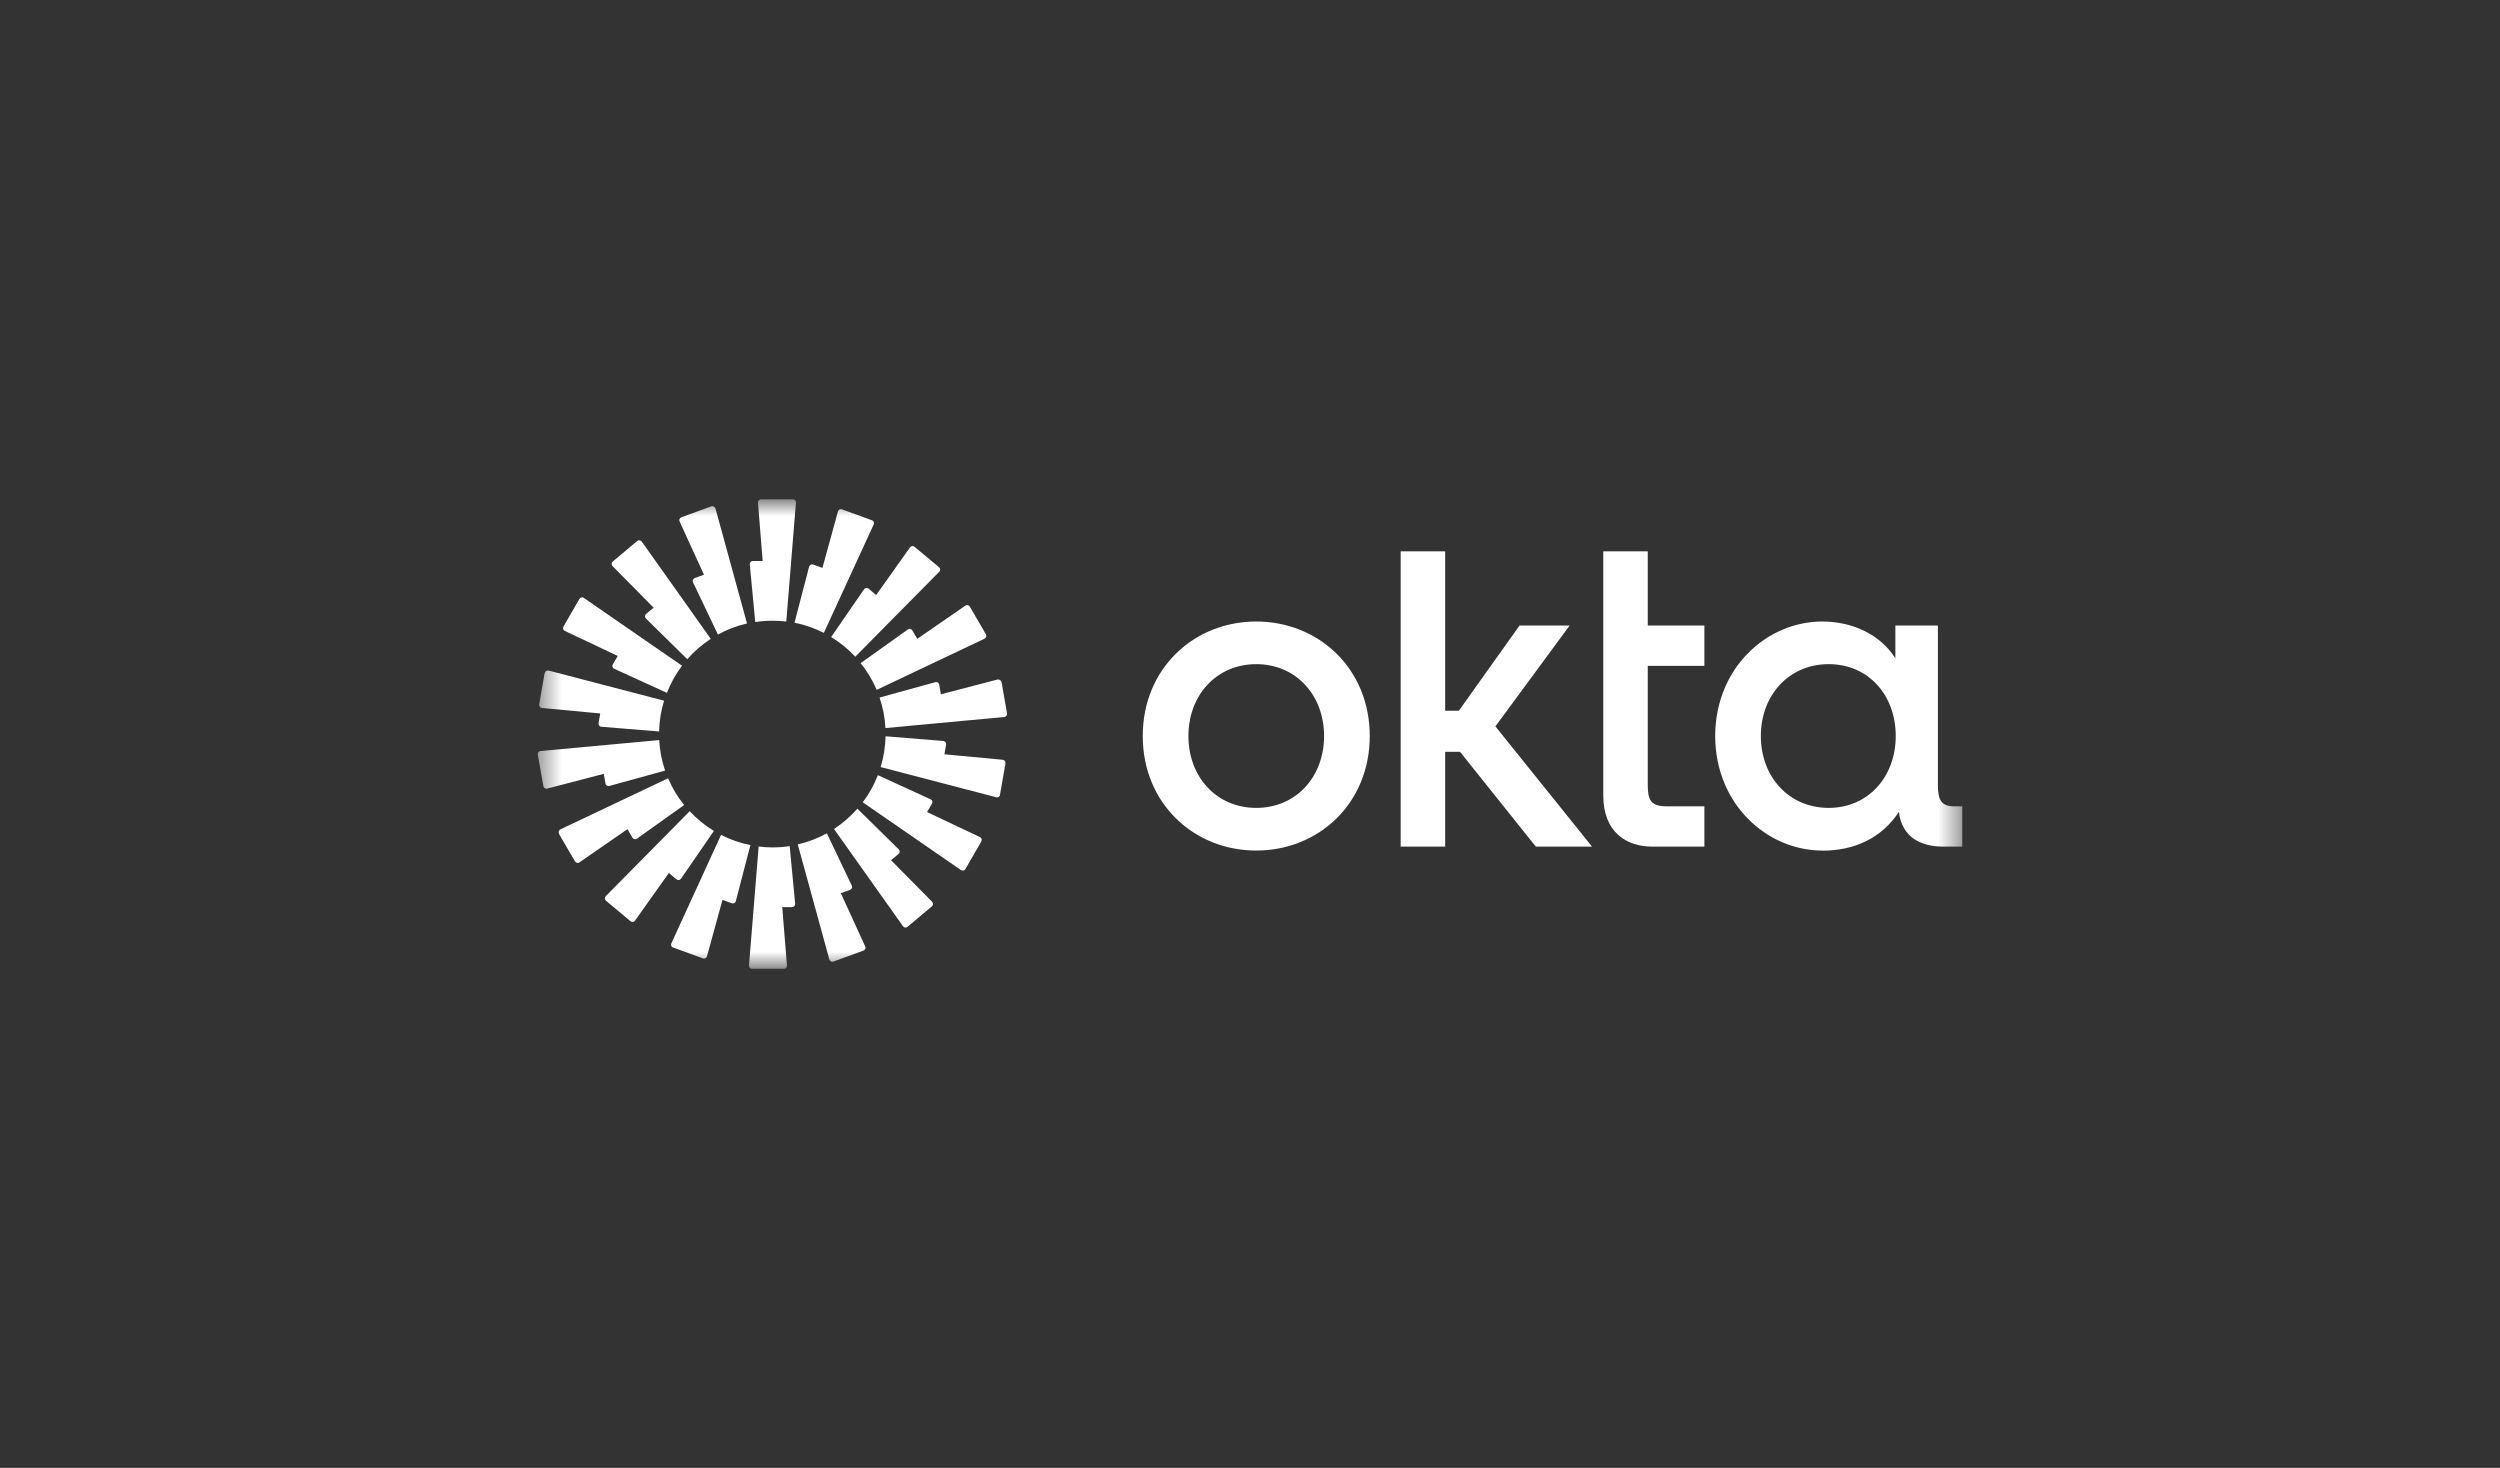 <svg width="109" height="64" viewBox="0 0 109 64" fill="none" xmlns="http://www.w3.org/2000/svg">
<rect x="0" y="0" width="109" height="64" fill="#333333" stroke="none"/>
<mask id="mask0_1214_9128" style="mask-type:luminance" maskUnits="userSpaceOnUse" x="-11" y="-5" width="131" height="74">
<path d="M119.674 -4.652H-10.676V68.652H119.674V-4.652Z" fill="white"/>
</mask>
<g mask="url(#mask0_1214_9128)">
<mask id="mask1_1214_9128" style="mask-type:luminance" maskUnits="userSpaceOnUse" x="23" y="21" width="63" height="22">
<path d="M85.559 21.764H23.441V42.236H85.559V21.764Z" fill="white"/>
</mask>
<g mask="url(#mask1_1214_9128)">
<path d="M79.731 35.224C77.996 35.224 76.773 33.871 76.773 32.091C76.773 30.311 77.996 28.957 79.731 28.957C81.466 28.957 82.654 30.311 82.654 32.091C82.654 33.871 81.449 35.224 79.731 35.224ZM79.452 37.089C80.852 37.089 82.04 36.543 82.791 35.4C82.933 36.509 83.735 36.913 84.748 36.913H85.555V35.156H85.209C84.634 35.156 84.492 34.877 84.492 34.223V27.274H82.638V28.702C82.006 27.701 80.817 27.098 79.452 27.098C77.018 27.098 74.783 29.14 74.783 32.091C74.783 35.042 77.024 37.084 79.452 37.084V37.089ZM69.903 34.678C69.903 36.259 70.881 36.913 72.052 36.913H74.311V35.156H72.667C71.984 35.156 71.842 34.894 71.842 34.223V29.031H74.311V27.274H71.842V24.039H69.903V34.678ZM61.069 36.913H63.009V32.779H63.657L66.962 36.913H69.413L65.199 31.67L68.435 27.274H66.251L63.606 30.988H63.009V24.039H61.069V36.913ZM54.773 27.098C52.06 27.098 49.824 29.14 49.824 32.091C49.824 35.042 52.065 37.084 54.773 37.084C57.48 37.084 59.721 35.042 59.721 32.091C59.721 29.14 57.48 27.098 54.773 27.098ZM54.773 35.224C53.038 35.224 51.815 33.871 51.815 32.091C51.815 30.311 53.038 28.957 54.773 28.957C56.508 28.957 57.73 30.311 57.73 32.091C57.73 33.871 56.508 35.224 54.773 35.224Z" fill="white"/>
<path fill-rule="evenodd" clip-rule="evenodd" d="M34.703 21.912L34.282 27.098C34.083 27.075 33.884 27.064 33.679 27.064C33.423 27.064 33.173 27.081 32.929 27.121L32.69 24.607C32.684 24.528 32.747 24.459 32.826 24.459H33.253L33.048 21.918C33.042 21.838 33.105 21.77 33.179 21.77H34.572C34.652 21.77 34.715 21.838 34.703 21.918V21.912ZM31.188 22.168C31.165 22.094 31.086 22.048 31.012 22.077L29.704 22.555C29.63 22.583 29.596 22.668 29.63 22.736L30.693 25.056L30.289 25.204C30.215 25.233 30.181 25.318 30.215 25.386L31.302 27.667C31.694 27.451 32.121 27.286 32.57 27.183L31.194 22.168H31.188ZM27.98 23.612L30.989 27.854C30.608 28.105 30.261 28.4 29.965 28.741L28.162 26.967C28.105 26.91 28.111 26.819 28.168 26.768L28.498 26.495L26.706 24.681C26.649 24.624 26.655 24.533 26.717 24.482L27.781 23.589C27.844 23.538 27.929 23.55 27.974 23.612H27.98ZM25.455 26.069C25.392 26.023 25.301 26.046 25.261 26.114L24.567 27.32C24.528 27.388 24.556 27.473 24.624 27.507L26.934 28.599L26.717 28.969C26.678 29.037 26.706 29.128 26.78 29.157L29.078 30.209C29.243 29.782 29.465 29.384 29.738 29.026L25.455 26.069ZM23.754 29.344C23.765 29.265 23.845 29.219 23.919 29.236L28.953 30.55C28.822 30.976 28.748 31.425 28.737 31.892L26.217 31.687C26.137 31.681 26.08 31.607 26.097 31.528L26.171 31.107L23.629 30.868C23.549 30.863 23.498 30.788 23.509 30.709L23.748 29.338L23.754 29.344ZM23.566 32.745C23.487 32.75 23.436 32.824 23.447 32.904L23.692 34.274C23.703 34.354 23.782 34.399 23.856 34.382L26.325 33.74L26.399 34.161C26.41 34.24 26.49 34.286 26.564 34.269L28.998 33.598C28.856 33.177 28.765 32.728 28.742 32.267L23.561 32.745H23.566ZM24.374 36.35C24.334 36.282 24.363 36.196 24.431 36.162L29.129 33.933C29.305 34.354 29.544 34.746 29.829 35.099L27.77 36.566C27.707 36.611 27.616 36.594 27.576 36.526L27.36 36.151L25.261 37.601C25.199 37.646 25.108 37.624 25.068 37.555L24.368 36.35H24.374ZM30.068 35.372L26.41 39.074C26.353 39.131 26.359 39.222 26.422 39.273L27.491 40.166C27.553 40.217 27.639 40.205 27.684 40.143L29.163 38.062L29.493 38.34C29.556 38.391 29.647 38.38 29.692 38.312L31.125 36.23C30.739 35.992 30.38 35.702 30.073 35.372H30.068ZM29.345 41.314C29.271 41.286 29.237 41.2 29.271 41.132L31.438 36.401C31.837 36.606 32.269 36.759 32.718 36.845L32.081 39.29C32.064 39.364 31.979 39.409 31.905 39.381L31.501 39.233L30.824 41.695C30.801 41.769 30.722 41.815 30.648 41.786L29.34 41.309L29.345 41.314ZM33.077 36.907L32.656 42.093C32.65 42.173 32.712 42.241 32.786 42.241H34.18C34.26 42.241 34.322 42.173 34.311 42.093L34.106 39.551H34.533C34.612 39.551 34.675 39.483 34.669 39.404L34.43 36.89C34.186 36.93 33.935 36.947 33.679 36.947C33.475 36.947 33.276 36.936 33.077 36.907ZM38.093 22.867C38.127 22.793 38.093 22.714 38.019 22.685L36.711 22.208C36.637 22.179 36.557 22.225 36.535 22.299L35.858 24.761L35.454 24.613C35.38 24.585 35.3 24.63 35.278 24.704L34.641 27.149C35.096 27.24 35.522 27.394 35.92 27.593L38.093 22.867ZM40.949 24.931L37.291 28.633C36.984 28.303 36.631 28.014 36.239 27.775L37.672 25.693C37.718 25.631 37.809 25.614 37.871 25.665L38.201 25.944L39.68 23.862C39.726 23.8 39.817 23.788 39.873 23.84L40.943 24.732C41.005 24.784 41.005 24.875 40.954 24.931H40.949ZM42.928 27.843C43.002 27.809 43.025 27.724 42.985 27.655L42.285 26.45C42.245 26.381 42.154 26.364 42.092 26.404L39.993 27.854L39.777 27.485C39.737 27.416 39.646 27.394 39.583 27.445L37.524 28.912C37.809 29.265 38.042 29.657 38.224 30.078L42.922 27.849L42.928 27.843ZM43.667 29.731L43.906 31.101C43.918 31.181 43.866 31.249 43.787 31.261L38.605 31.744C38.582 31.278 38.491 30.834 38.349 30.413L40.783 29.742C40.858 29.72 40.937 29.771 40.949 29.85L41.022 30.271L43.491 29.628C43.565 29.611 43.645 29.657 43.656 29.737L43.667 29.731ZM43.434 34.763C43.508 34.78 43.588 34.735 43.599 34.655L43.838 33.285C43.849 33.205 43.798 33.137 43.718 33.126L41.176 32.887L41.25 32.466C41.261 32.386 41.21 32.318 41.13 32.307L38.611 32.102C38.599 32.568 38.526 33.018 38.395 33.444L43.428 34.758L43.434 34.763ZM42.092 37.891C42.052 37.959 41.961 37.976 41.898 37.936L37.615 34.979C37.888 34.621 38.11 34.223 38.275 33.797L40.573 34.849C40.647 34.883 40.675 34.968 40.636 35.036L40.419 35.406L42.729 36.498C42.797 36.532 42.825 36.617 42.786 36.685L42.092 37.891ZM36.364 36.145L39.373 40.387C39.418 40.45 39.51 40.461 39.566 40.41L40.63 39.517C40.693 39.466 40.693 39.375 40.641 39.318L38.85 37.504L39.18 37.231C39.242 37.18 39.242 37.089 39.185 37.032L37.382 35.258C37.081 35.599 36.739 35.901 36.358 36.145H36.364ZM36.336 41.923C36.262 41.951 36.182 41.906 36.159 41.832L34.783 36.816C35.232 36.714 35.659 36.549 36.051 36.333L37.138 38.613C37.172 38.687 37.138 38.772 37.064 38.795L36.66 38.943L37.723 41.263C37.758 41.337 37.723 41.417 37.65 41.445L36.341 41.923H36.336Z" fill="white"/>
</g>
</g>
</svg>
